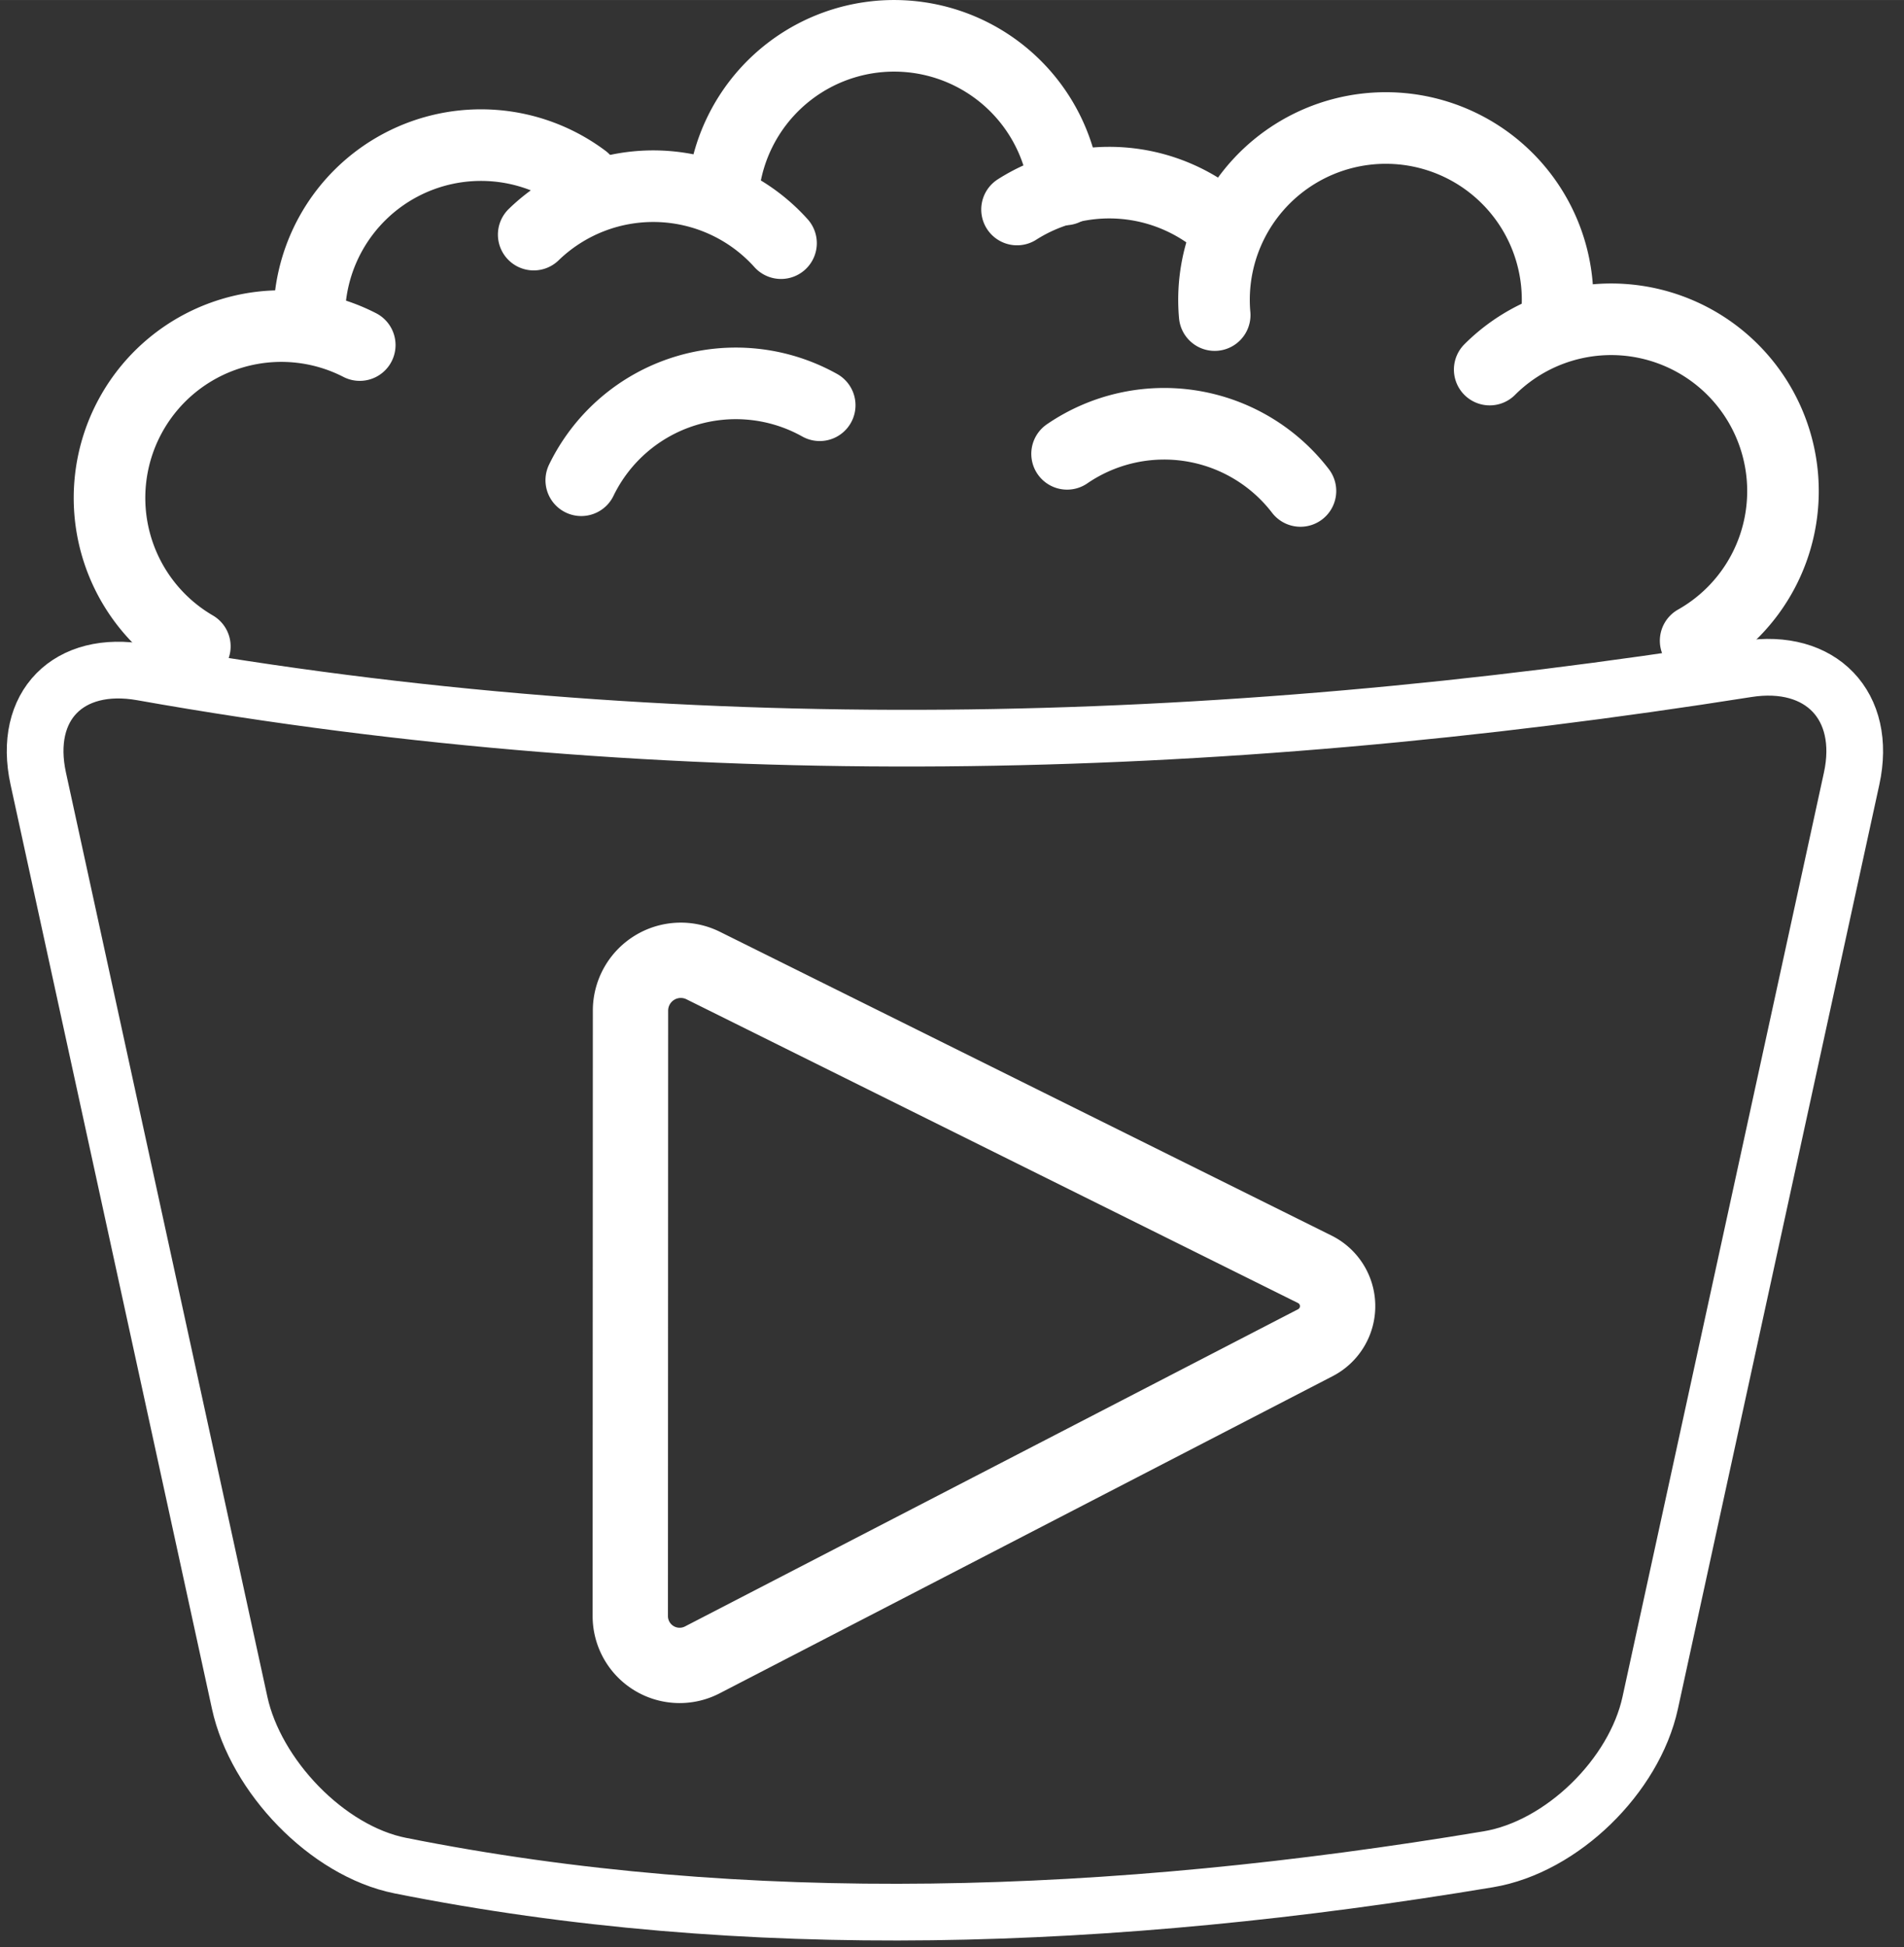 <?xml version="1.0" encoding="UTF-8" standalone="no"?>
<!-- Created with Inkscape (http://www.inkscape.org/) -->

<svg
   width="133"
   height="136"
   viewBox="0 0 35.19 35.983"
   version="1.1"
   id="svg9033"
   sodipodi:docname="logodesign4.svg"
   inkscape:version="1.1 (c68e22c387, 2021-05-23)"
   xmlns:inkscape="http://www.inkscape.org/namespaces/inkscape"
   xmlns:sodipodi="http://sodipodi.sourceforge.net/DTD/sodipodi-0.dtd"
   xmlns="http://www.w3.org/2000/svg"
   xmlns:svg="http://www.w3.org/2000/svg">
  <rect x="0" y="0" width="35.19" height="35.983" fill="#333333" stroke="none"/>
  <sodipodi:namedview
     id="namedview9035"
     pagecolor="#000000"
     bordercolor="#666666"
     borderopacity="1.0"
     inkscape:pageshadow="2"
     inkscape:pageopacity="0"
     inkscape:pagecheckerboard="true"
     inkscape:document-units="mm"
     showgrid="false"
     units="px"
     inkscape:zoom="2.602153"
     inkscape:cx="80.894553"
     inkscape:cy="86.274713"
     inkscape:window-width="1920"
     inkscape:window-height="1017"
     inkscape:window-x="1432"
     inkscape:window-y="-8"
     inkscape:window-maximized="1"
     inkscape:current-layer="layer1"
     inkscape:snap-object-midpoints="false"
     inkscape:object-nodes="false" />
  <defs
     id="defs9030">
    <linearGradient
       id="linearGradient10589"
       inkscape:swatch="solid">
      <stop
         style="stop-color:#000000;stop-opacity:1;"
         offset="0"
         id="stop10587" />
    </linearGradient>
    <inkscape:path-effect
       effect="fillet_chamfer"
       id="path-effect8440"
       is_visible="true"
       lpeversion="1"
       satellites_param="F,0,0,1,0,2.5,0,1 @ F,0,0,1,0,2.5,0,1 @ F,0,0,1,0,2.5,0,1 @ F,0,0,1,0,2.5,0,1"
       unit="px"
       method="auto"
       mode="F"
       radius="0"
       chamfer_steps="1"
       flexible="false"
       use_knot_distance="true"
       apply_no_radius="true"
       apply_with_radius="true"
       only_selected="false"
       hide_knots="false" />
    <inkscape:path-effect
       effect="fillet_chamfer"
       id="path-effect8444"
       is_visible="true"
       lpeversion="1"
       satellites_param="F,0,0,1,0,1.5,0,1 @ F,0,1,1,0,1.5,0,1 @ F,0,0,1,0,1.5,0,1"
       unit="px"
       method="auto"
       mode="F"
       radius="0"
       chamfer_steps="1"
       flexible="false"
       use_knot_distance="true"
       apply_no_radius="true"
       apply_with_radius="true"
       only_selected="false"
       hide_knots="false" />
  </defs>
  <g
     inkscape:groupmode="layer"
     id="layer2"
     inkscape:label="Layer 2">
    <path
       style="display:inline;fill:#ffebeb;fill-opacity:0;stroke:none;stroke-width:0.265px;stroke-linecap:butt;stroke-linejoin:miter;stroke-opacity:1"
       d="M 3.598,12.572 C 1.632,11.469 1.031,5.934 5.719,6.008 5.17,3.99 8.405,1.55 10.792,3.314 c 1.197,-0.598 1.89,-0.331 2.629,-0.144 1.555,-3.896 5.396,-2.968 6.262,0.331 1.008,-0.251 1.982,-0.028 2.922,0.671 2.743,-3.668 5.965,-1.261 6.151,1.817 5.442,-0.42 4.151,4.988 2.295,6.354 -9.613,2.315 -18.602,3.443 -27.453,0.23 z"
       id="path10644"
       sodipodi:nodetypes="ccccccccc" />
  </g>
  <g
     inkscape:label="Layer 1"
     inkscape:groupmode="layer"
     id="layer1"
     style="display:inline">
    <path
       style="fill:#8d1111;fill-opacity:0;stroke:#ffffff;stroke-width:1.048;stroke-linecap:butt;stroke-linejoin:miter;stroke-miterlimit:4;stroke-dasharray:none;stroke-opacity:1"
       d="m 2.628,12.423 c 9.887,1.757 19.774,1.502 29.661,-0.061 1.364,-0.216 2.227,0.677 1.933,2.026 l -3.723,17.08 c -0.294,1.349 -1.63,2.662 -2.992,2.889 C 20.519,35.522 13.769,35.746 7.398,34.474 6.044,34.204 4.724,32.816 4.43,31.467 L 0.707,14.387 C 0.413,13.038 1.269,12.181 2.628,12.423 Z"
       id="path10502-4"
       sodipodi:nodetypes="ccccc"
       inkscape:path-effect="#path-effect8440"
       inkscape:original-d="m 0.17469284,11.944807 c 11.52653316,2.44219 23.05306716,2.070998 34.57960116,0 l -4.787953,21.964871 c -8.768474,1.716826 -17.192958,2.072603 -25.003695,0 z" />
    <path
       style="fill:none;fill-opacity:1;fill-rule:nonzero;stroke:#ffffff;stroke-width:1.323;stroke-linecap:round;stroke-linejoin:round;stroke-miterlimit:4;stroke-dasharray:none;stroke-opacity:1"
       id="path12917-35"
       sodipodi:type="arc"
       sodipodi:cx="5.1985145"
       sodipodi:cy="9.2003412"
       sodipodi:rx="3.175"
       sodipodi:ry="3.175"
       sodipodi:start="2.0979157"
       sodipodi:end="5.1870063"
       sodipodi:arc-type="arc"
       d="M 3.601,11.944 A 3.175,3.175 0 0 1 2.414,7.676 3.175,3.175 0 0 1 6.649,6.376"
       sodipodi:open="true" />
    <path
       style="fill:none;fill-opacity:1;stroke:#ffffff;stroke-width:1.323;stroke-linecap:round;stroke-linejoin:round;stroke-miterlimit:4;stroke-dasharray:none;stroke-opacity:1"
       id="path12917-1-54"
       sodipodi:type="arc"
       sodipodi:cx="8.8901024"
       sodipodi:cy="5.8558211"
       sodipodi:rx="3.175"
       sodipodi:ry="3.175"
       sodipodi:start="3.0937216"
       sodipodi:end="5.3547316"
       sodipodi:arc-type="arc"
       sodipodi:open="true"
       d="M 5.719,6.008 A 3.175,3.175 0 0 1 7.401,3.052 3.175,3.175 0 0 1 10.792,3.314" />
    <path
       style="fill:none;fill-opacity:1;stroke:#ffffff;stroke-width:1.323;stroke-linecap:round;stroke-linejoin:round;stroke-miterlimit:4;stroke-dasharray:none;stroke-opacity:1"
       id="path12917-3-1"
       sodipodi:type="arc"
       sodipodi:cx="29.777586"
       sodipodi:cy="9.0741282"
       sodipodi:rx="3.175"
       sodipodi:ry="3.175"
       sodipodi:start="3.9272007"
       sodipodi:end="1.056915"
       sodipodi:arc-type="arc"
       sodipodi:open="true"
       d="m 27.533,6.829 a 3.175,3.175 0 0 1 3.341,-0.734 3.175,3.175 0 0 1 2.069,2.724 3.175,3.175 0 0 1 -1.604,3.021" />
    <path
       style="fill:none;fill-opacity:1;stroke:#ffffff;stroke-width:1.323;stroke-linecap:round;stroke-linejoin:round;stroke-miterlimit:4;stroke-dasharray:none;stroke-opacity:1"
       id="path12917-38-69"
       sodipodi:type="arc"
       sodipodi:cx="25.612715"
       sodipodi:cy="5.5402999"
       sodipodi:rx="3.175"
       sodipodi:ry="3.175"
       sodipodi:start="3.0526297"
       sodipodi:end="0.14157425"
       sodipodi:arc-type="arc"
       sodipodi:open="true"
       d="m 22.45,5.822 a 3.175,3.175 0 0 1 1.542,-3.012 3.175,3.175 0 0 1 3.383,0.089 3.175,3.175 0 0 1 1.381,3.089" />
    <path
       style="fill:none;fill-opacity:1;stroke:#ffffff;stroke-width:1.323;stroke-linecap:round;stroke-linejoin:round;stroke-miterlimit:4;stroke-dasharray:none;stroke-opacity:1"
       id="path12917-9-78"
       sodipodi:type="arc"
       sodipodi:cx="20.50128"
       sodipodi:cy="6.5499663"
       sodipodi:rx="3.175"
       sodipodi:ry="3.175"
       sodipodi:start="4.1456538"
       sodipodi:end="5.4364574"
       sodipodi:arc-type="arc"
       sodipodi:open="true"
       d="m 18.797,3.871 a 3.175,3.175 0 0 1 3.808,0.3" />
    <path
       style="fill:none;fill-opacity:1;stroke:#ffffff;stroke-width:1.323;stroke-linecap:round;stroke-linejoin:round;stroke-miterlimit:4;stroke-dasharray:none;stroke-opacity:1"
       id="path12917-0-8"
       sodipodi:type="arc"
       sodipodi:cx="16.525709"
       sodipodi:cy="3.8364801"
       sodipodi:rx="3.175"
       sodipodi:ry="3.175"
       sodipodi:start="3.3530479"
       sodipodi:end="6.1773248"
       sodipodi:arc-type="arc"
       sodipodi:open="true"
       d="M 13.421,3.17 A 3.175,3.175 0 0 1 16.693,0.666 3.175,3.175 0 0 1 19.683,3.501" />
    <path
       style="fill:none;fill-opacity:1;stroke:#ffffff;stroke-width:1.323;stroke-linecap:round;stroke-linejoin:round;stroke-miterlimit:4;stroke-dasharray:none;stroke-opacity:1"
       id="path12917-8-9"
       sodipodi:type="arc"
       sodipodi:cx="12.073009"
       sodipodi:cy="6.6149001"
       sodipodi:rx="3.175"
       sodipodi:ry="3.175"
       sodipodi:start="3.9428429"
       sodipodi:end="5.5513093"
       sodipodi:arc-type="arc"
       sodipodi:open="true"
       d="M 9.864,4.335 A 3.175,3.175 0 0 1 12.183,3.442 3.175,3.175 0 0 1 14.435,4.493" />
    <path
       style="fill:none;fill-opacity:1;stroke:#ffffff;stroke-width:1.323;stroke-linecap:round;stroke-linejoin:round;stroke-miterlimit:4;stroke-dasharray:none;stroke-opacity:1"
       id="path13534-37"
       sodipodi:type="arc"
       sodipodi:cx="13.600231"
       sodipodi:cy="10.258569"
       sodipodi:rx="3.175"
       sodipodi:ry="3.175"
       sodipodi:start="3.5928191"
       sodipodi:end="5.2224536"
       sodipodi:arc-type="arc"
       sodipodi:open="true"
       d="M 10.743,8.874 A 3.175,3.175 0 0 1 12.648,7.23 3.175,3.175 0 0 1 15.15,7.488" />
    <path
       style="fill:none;fill-opacity:1;stroke:#ffffff;stroke-width:1.323;stroke-linecap:round;stroke-linejoin:round;stroke-miterlimit:4;stroke-dasharray:none;stroke-opacity:1"
       id="path13534-3-60"
       sodipodi:type="arc"
       sodipodi:cx="21.515944"
       sodipodi:cy="11.004846"
       sodipodi:rx="3.175"
       sodipodi:ry="3.175"
       sodipodi:start="4.1117436"
       sodipodi:end="5.628603"
       sodipodi:arc-type="arc"
       sodipodi:open="true"
       d="m 19.722,8.386 a 3.175,3.175 0 0 1 4.313,0.686" />
    <path
       style="fill:none;fill-opacity:1;stroke:#ffffff;stroke-width:1.392;stroke-linecap:butt;stroke-linejoin:miter;stroke-miterlimit:4;stroke-dasharray:none;stroke-opacity:1"
       d="m 11.653,18.674 -0.004,11.187 a 0.912,0.912 31.334 0 0 1.332,0.811 L 24.311,24.811 a 0.76,0.76 89.529 0 0 -0.011,-1.356 L 12.997,17.842 a 0.93,0.93 148.216 0 0 -1.344,0.833 z"
       id="path14041-0"
       inkscape:path-effect="#path-effect8444"
       inkscape:original-d="m 11.653769,17.174431 -0.0052,14.186775 13.99428,-7.239415 z"
       sodipodi:nodetypes="cccc" />
  </g>
</svg>
